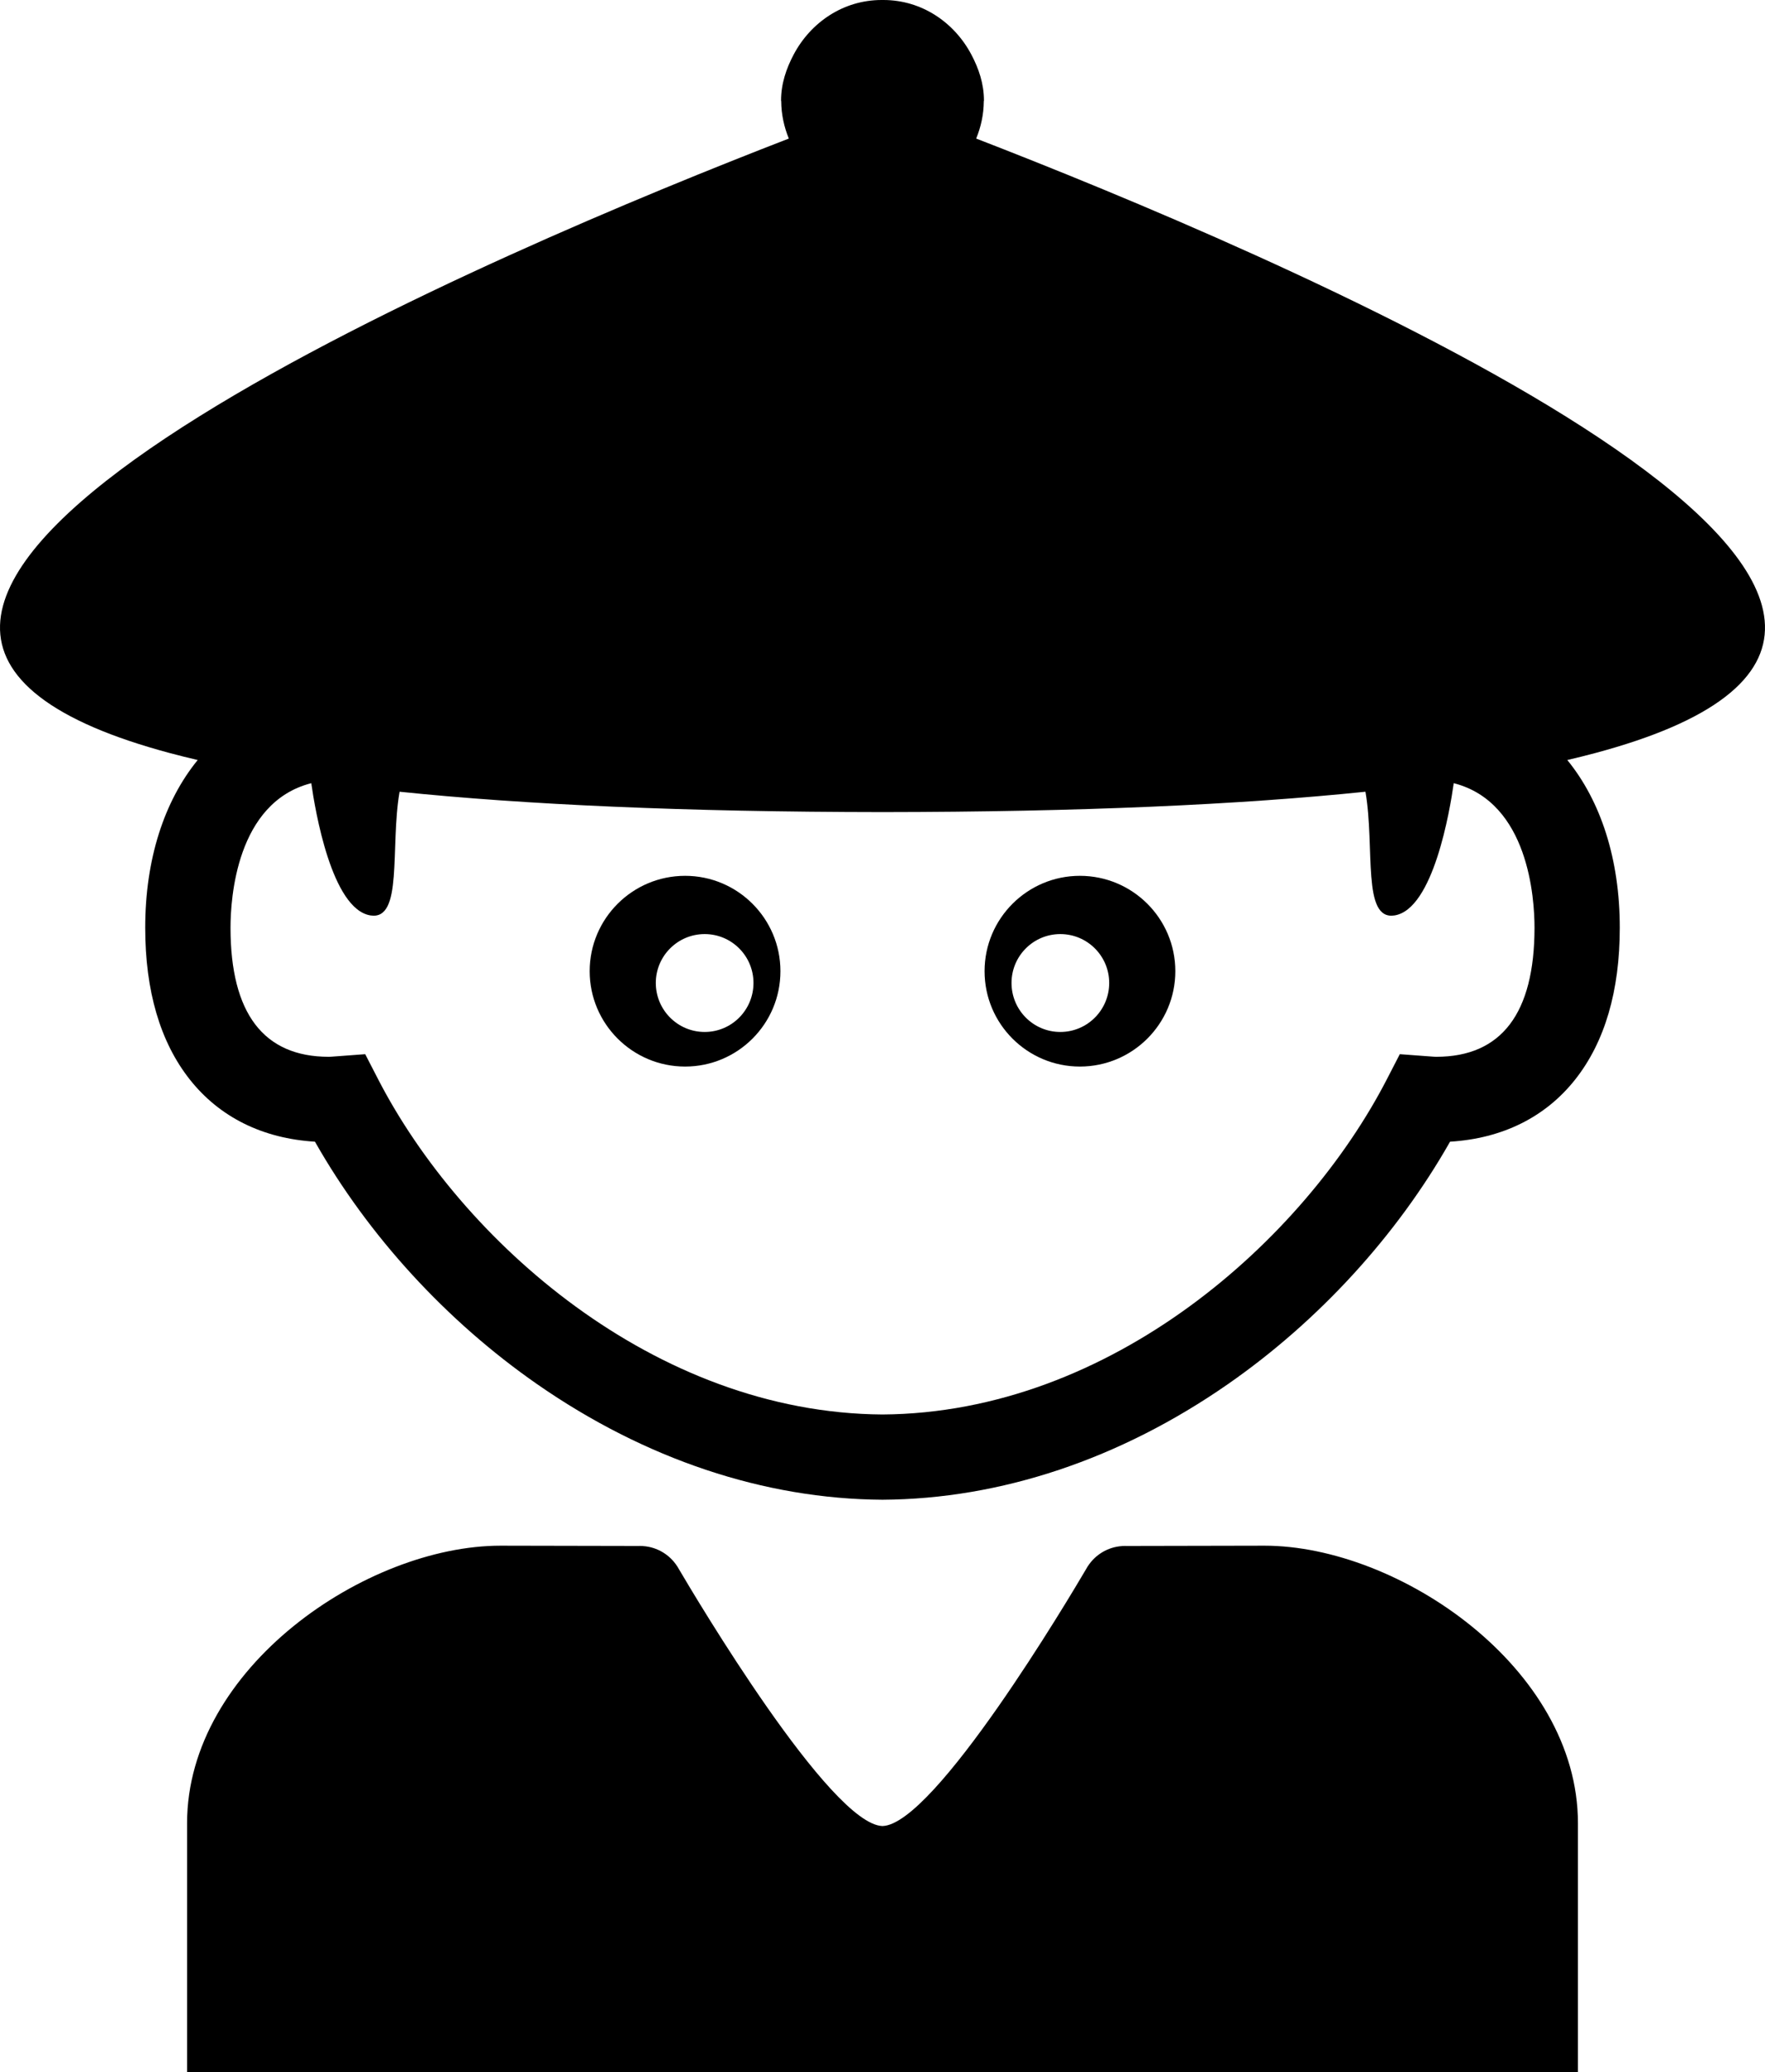 <?xml version="1.0" encoding="utf-8"?>
<!-- Generator: Adobe Illustrator 16.0.0, SVG Export Plug-In . SVG Version: 6.00 Build 0)  -->
<!DOCTYPE svg PUBLIC "-//W3C//DTD SVG 1.1//EN" "http://www.w3.org/Graphics/SVG/1.1/DTD/svg11.dtd">
<svg version="1.1" id="Layer_1" xmlns="http://www.w3.org/2000/svg" xmlns:xlink="http://www.w3.org/1999/xlink" x="0px" y="0px"
	 viewBox="0 0 412.875 484.719" enable-background="new 0 0 412.875 484.719"
	 xml:space="preserve">
	 <style>path,rect,polygon { fill:#000000 !important}</style>
<g id="Guides_For_Artboard_1_">
</g>
<g id="Artwork">
</g>
<g id="Layer_2">
	<g>
		<g>
			<path d="M160.266,204.888c-12.326,0-22.326,9.996-22.326,22.311c0,12.297,10,22.308,22.326,22.308
				c12.296,0,22.296-9.979,22.296-22.308C182.562,214.884,172.562,204.888,160.266,204.888z M164.843,241.413
				c-6.321,0-11.435-5.132-11.435-11.467c0-6.302,5.112-11.431,11.435-11.431c6.313,0,11.413,5.129,11.413,11.431
				C176.256,236.281,171.156,241.413,164.843,241.413z"/>
			<path d="M252.61,204.888c-12.296,0-22.296,9.996-22.296,22.311c0,12.329,10,22.308,22.296,22.308
				c12.326,0,22.326-10.011,22.326-22.308C274.936,214.884,264.936,204.888,252.61,204.888z M248.033,241.413
				c-6.313,0-11.413-5.132-11.413-11.467c0-6.302,5.1-11.431,11.413-11.431c6.32,0,11.434,5.129,11.434,11.431
				C259.467,236.281,254.354,241.413,248.033,241.413z"/>
		</g>
		<path d="M228.353,32.414c1.104-2.702,1.765-5.646,1.779-8.729c0-0.053,0.038-0.089,0.038-0.154c0-3.953-1.228-7.52-2.965-10.795
			C223.244,5.271,215.652,0,206.64,0c-0.068,0-0.135,0.005-0.201,0.006c-0.067,0-0.135-0.006-0.201-0.006
			c-9.015,0-16.604,5.271-20.566,12.736c-1.737,3.275-2.965,6.843-2.965,10.795c0,0.065,0.038,0.101,0.038,0.154
			c0.016,3.083,0.677,6.027,1.778,8.729C117.658,58.277-62.309,133.998,22.087,170.234c4.917,2.111,10.769,4.089,17.563,5.915
			c2.104,0.564,4.306,1.113,6.597,1.648c-7.846,9.615-12.277,23.216-12.277,39.222c0,14.815,3.51,26.766,10.431,35.519
			c6.968,8.811,17.04,13.8,29.274,14.543c12.465,21.984,30.739,41.965,51.988,56.736c25.232,17.539,53.146,26.868,80.774,27.026
			c27.629-0.158,55.542-9.487,80.776-27.026c21.248-14.771,39.523-34.752,51.988-56.736c12.232-0.743,22.307-5.731,29.273-14.543
			c6.92-8.752,10.432-20.703,10.432-35.519c0-16.006-4.434-29.607-12.277-39.222c2.291-0.535,4.492-1.084,6.596-1.648
			c6.795-1.825,12.646-3.804,17.563-5.915C475.184,133.998,295.219,58.277,228.353,32.414z M335.957,247.225
			c-0.336,0-0.84-0.04-1.377-0.082l-7.133-0.533l-3.025,5.869c-19.385,37.604-64.52,78.061-117.983,78.42
			c-53.465-0.359-98.601-40.814-117.984-78.42l-3.025-5.869l-7.133,0.533c-0.536,0.042-1.041,0.082-1.377,0.082
			c-15.261,0-22.998-10.163-22.998-30.207c0-6.783,1.355-29.265,18.814-33.783l0.079-0.021c0.896,6.35,4.773,29.505,13.854,30.938
			c7.686,1.213,4.541-15.859,6.802-28.938c29.263,3.021,66.444,4.723,112.969,4.767c46.524-0.043,83.706-1.745,112.969-4.767
			c2.262,13.079-0.883,30.151,6.803,28.938c9.078-1.434,12.957-24.589,13.852-30.938l0.08,0.021
			c17.459,4.518,18.814,27,18.814,33.783C358.955,237.062,351.219,247.225,335.957,247.225z"/>
		<path d="M295.793,361.593c-6.943,0-27.771,0.054-32.369,0.065c-0.086-0.002-0.17-0.012-0.258-0.012
			c-0.096,0-0.188,0.01-0.285,0.014c-0.236,0-0.377,0-0.377,0l-0.033,0.021c-3.371,0.224-6.292,2.056-8.017,4.741l-0.019,0.012
			c0,0-0.112,0.196-0.319,0.547c-0.019,0.032-0.038,0.063-0.056,0.096c-3.791,6.459-35.422,59.744-47.623,60.099
			c-12.201-0.354-43.834-53.642-47.623-60.099c-0.018-0.031-0.037-0.063-0.057-0.096c-0.205-0.352-0.319-0.547-0.319-0.547
			l-0.02-0.012c-1.723-2.686-4.646-4.518-8.017-4.741l-0.033-0.021c0,0-0.14,0-0.377,0c-0.096-0.004-0.188-0.014-0.284-0.014
			c-0.087,0-0.171,0.01-0.259,0.012c-4.598-0.012-25.425-0.065-32.368-0.065c-31.348,0-73.32,28.544-73.32,64.921s0,58.205,0,58.205
			h162.538h0.139h0.139h162.54c0,0,0-21.827,0-58.205S327.141,361.593,295.793,361.593z"/>
	</g>
</g>
</svg>
